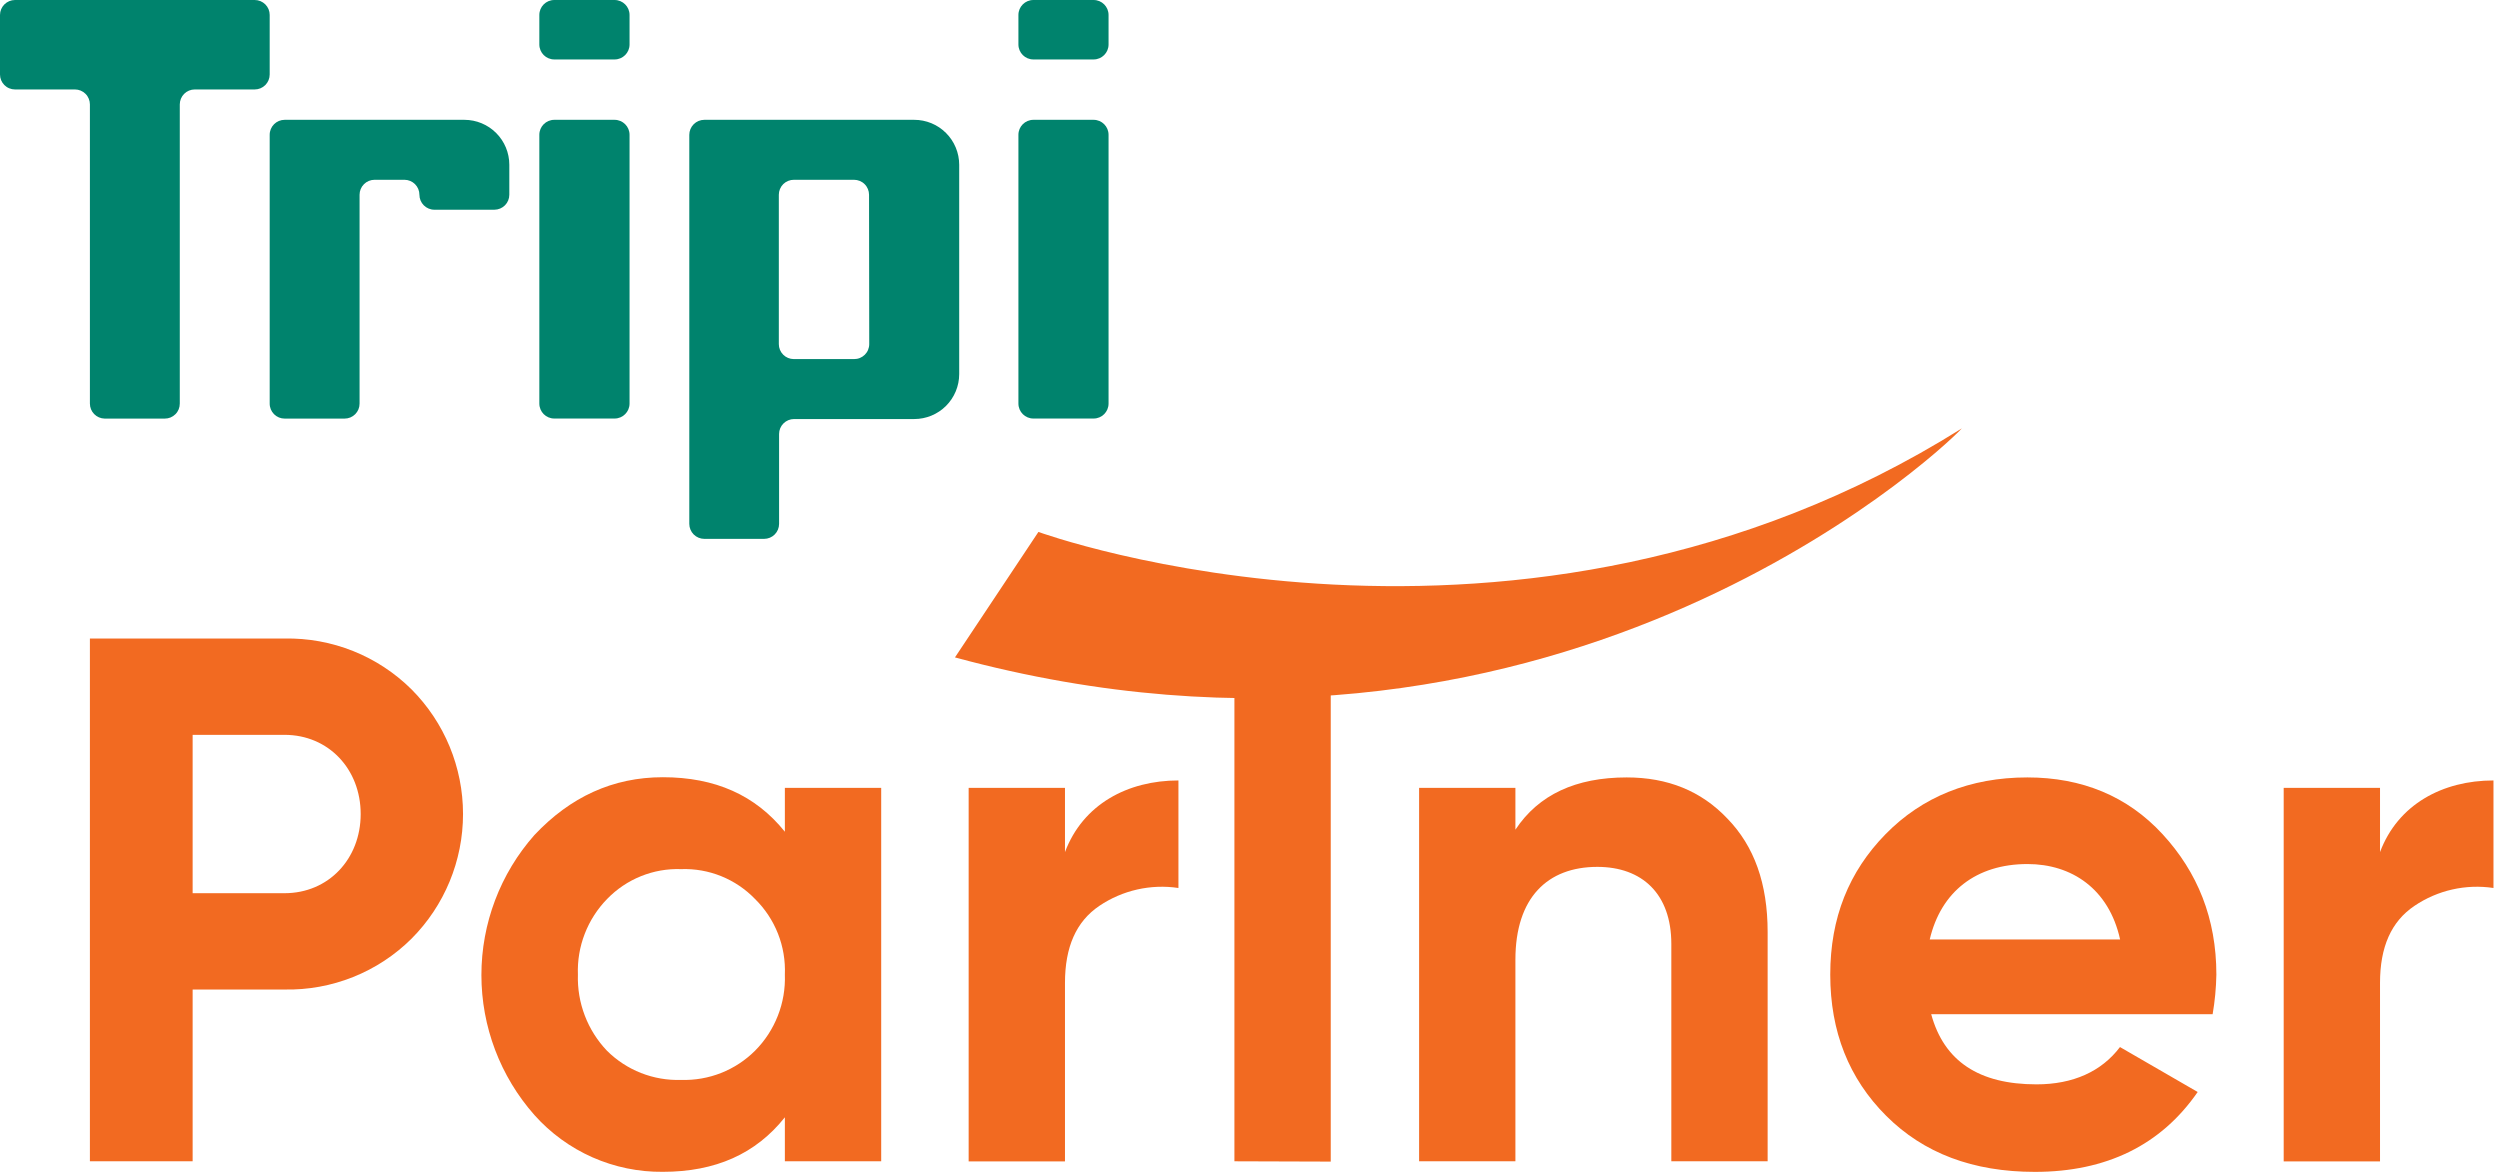 <svg width="128" height="60" viewBox="0 0 128 60" fill="none" xmlns="http://www.w3.org/2000/svg">
<path d="M14.568 32.693C15.77 32.669 16.965 32.887 18.081 33.333C19.198 33.78 20.213 34.447 21.067 35.293C22.758 36.988 23.707 39.284 23.707 41.678C23.707 44.072 22.758 46.368 21.067 48.063C20.214 48.91 19.198 49.577 18.082 50.023C16.965 50.47 15.77 50.688 14.568 50.663H9.863V59.458H4.603V32.693H14.568ZM14.568 45.732C16.823 45.732 18.467 43.973 18.467 41.678C18.467 39.383 16.823 37.624 14.568 37.624H9.863V45.732H14.568Z" fill="#F26A21"/>
<path d="M40.185 40.34H45.117V59.458H40.185V57.206C38.696 59.079 36.631 59.997 33.938 59.997C32.699 60.01 31.47 59.757 30.336 59.256C29.202 58.754 28.188 58.016 27.363 57.09C25.613 55.112 24.648 52.563 24.648 49.922C24.648 47.281 25.613 44.731 27.363 42.753C29.198 40.803 31.377 39.794 33.938 39.794C36.615 39.794 38.679 40.711 40.185 42.585V40.34ZM34.872 55.292C35.571 55.314 36.268 55.193 36.919 54.937C37.569 54.68 38.161 54.293 38.656 53.799C39.165 53.289 39.562 52.679 39.825 52.008C40.089 51.338 40.211 50.62 40.185 49.9C40.215 49.184 40.095 48.469 39.832 47.802C39.568 47.135 39.168 46.53 38.656 46.027C38.168 45.521 37.579 45.124 36.927 44.86C36.275 44.597 35.575 44.474 34.872 44.499C34.169 44.474 33.469 44.597 32.816 44.861C32.164 45.124 31.574 45.522 31.085 46.027C30.586 46.538 30.196 47.144 29.939 47.81C29.681 48.476 29.562 49.187 29.589 49.9C29.566 50.617 29.686 51.33 29.942 51.999C30.197 52.669 30.584 53.281 31.078 53.799C31.576 54.294 32.169 54.681 32.821 54.938C33.474 55.194 34.172 55.315 34.872 55.292Z" fill="#F26A21"/>
<path d="M54.527 43.627C55.444 41.181 57.736 39.959 60.336 39.959V45.465C58.918 45.252 57.471 45.58 56.282 46.383C55.099 47.185 54.527 48.483 54.527 50.328V59.464H49.595V40.34H54.527V43.627Z" fill="#F26A21"/>
<path d="M63.202 59.458V31.562H68.134V59.474L63.202 59.458Z" fill="#F26A21"/>
<path d="M88.439 41.908C89.816 43.322 90.503 45.235 90.503 47.721V59.458H85.572V48.329C85.572 45.768 84.079 44.384 81.784 44.384C79.233 44.384 77.589 45.962 77.589 49.134V59.458H72.658V40.34H77.589V42.48C78.776 40.685 80.686 39.804 83.287 39.804C85.381 39.804 87.1 40.494 88.439 41.908Z" fill="#F26A21"/>
<path d="M98.877 51.926C99.535 54.336 101.323 55.519 104.269 55.519C106.143 55.519 107.596 54.861 108.543 53.609L112.521 55.91C110.647 58.623 107.856 60 104.187 60C101.011 60 98.489 59.043 96.576 57.133C94.662 55.223 93.709 52.813 93.709 49.9C93.709 46.987 94.666 44.624 96.54 42.71C98.414 40.797 100.86 39.804 103.802 39.804C106.593 39.804 108.928 40.761 110.723 42.71C112.518 44.66 113.478 47.03 113.478 49.9C113.466 50.579 113.402 51.256 113.287 51.926H98.877ZM108.55 48.102C107.977 45.502 106.064 44.239 103.809 44.239C101.179 44.239 99.374 45.656 98.802 48.102H108.55Z" fill="#F26A21"/>
<path d="M121.857 43.627C122.774 41.181 125.066 39.959 127.666 39.959V45.465C126.249 45.252 124.803 45.579 123.616 46.383C122.429 47.185 121.857 48.483 121.857 50.328V59.464H116.925V40.34H121.857V43.627Z" fill="#F26A21"/>
<path d="M13.808 0.766V3.814C13.808 4.017 13.727 4.212 13.584 4.355C13.44 4.499 13.245 4.58 13.042 4.58H9.972C9.768 4.58 9.573 4.66 9.43 4.804C9.286 4.948 9.205 5.143 9.205 5.346V20.663C9.206 20.764 9.186 20.864 9.148 20.958C9.109 21.052 9.053 21.137 8.981 21.208C8.91 21.279 8.825 21.336 8.731 21.375C8.638 21.413 8.537 21.433 8.436 21.432H5.356C5.154 21.428 4.963 21.345 4.822 21.201C4.681 21.058 4.603 20.864 4.603 20.663V5.346C4.603 5.245 4.583 5.146 4.544 5.053C4.506 4.96 4.45 4.875 4.378 4.804C4.307 4.733 4.223 4.677 4.13 4.638C4.037 4.6 3.937 4.58 3.837 4.58H0.766C0.665 4.58 0.566 4.56 0.473 4.521C0.38 4.483 0.295 4.426 0.224 4.355C0.153 4.284 0.097 4.2 0.058 4.107C0.02 4.014 0 3.914 0 3.814L0 0.766C0.001 0.563 0.082 0.369 0.225 0.225C0.369 0.082 0.563 0.001 0.766 7.05574e-06H13.039C13.14 -0 13.24 0.019 13.333 0.057C13.426 0.096 13.511 0.152 13.583 0.223C13.654 0.294 13.711 0.379 13.75 0.472C13.788 0.565 13.808 0.665 13.808 0.766Z" fill="#00836D"/>
<path d="M26.077 8.436V9.971C26.077 10.174 25.997 10.368 25.854 10.512C25.711 10.655 25.517 10.737 25.314 10.738H22.241C22.037 10.738 21.843 10.657 21.699 10.513C21.555 10.37 21.474 10.175 21.474 9.971C21.474 9.769 21.394 9.575 21.251 9.431C21.108 9.287 20.914 9.206 20.712 9.205H19.176C18.973 9.205 18.778 9.286 18.635 9.43C18.491 9.573 18.41 9.768 18.41 9.971V20.663C18.411 20.764 18.391 20.864 18.353 20.957C18.315 21.05 18.258 21.135 18.187 21.207C18.116 21.278 18.031 21.335 17.938 21.374C17.845 21.412 17.745 21.432 17.644 21.432H14.577C14.476 21.433 14.376 21.413 14.282 21.375C14.188 21.336 14.104 21.279 14.032 21.208C13.96 21.136 13.904 21.051 13.865 20.958C13.827 20.864 13.807 20.764 13.808 20.663V6.904C13.807 6.803 13.827 6.703 13.865 6.61C13.903 6.517 13.96 6.432 14.031 6.36C14.102 6.289 14.187 6.232 14.28 6.193C14.373 6.155 14.473 6.135 14.574 6.135H23.779C24.389 6.136 24.973 6.378 25.404 6.81C25.835 7.241 26.077 7.826 26.077 8.436Z" fill="#00836D"/>
<path d="M55.992 6.135H52.909C52.486 6.135 52.143 6.478 52.143 6.901V20.663C52.143 21.086 52.486 21.429 52.909 21.429H55.992C56.416 21.429 56.758 21.086 56.758 20.663V6.901C56.758 6.478 56.416 6.135 55.992 6.135Z" fill="#00836D"/>
<path d="M46.806 6.135H36.059C35.855 6.136 35.66 6.217 35.517 6.361C35.373 6.505 35.292 6.701 35.292 6.904V26.824C35.293 27.027 35.374 27.221 35.518 27.365C35.661 27.508 35.856 27.589 36.059 27.59H39.123C39.326 27.59 39.521 27.509 39.664 27.366C39.808 27.222 39.889 27.027 39.889 26.824V22.221C39.889 22.018 39.969 21.823 40.113 21.68C40.257 21.536 40.452 21.455 40.655 21.455H46.809C47.42 21.455 48.005 21.213 48.437 20.781C48.868 20.35 49.111 19.764 49.111 19.154V8.436C49.111 8.134 49.051 7.834 48.935 7.555C48.819 7.275 48.649 7.021 48.435 6.808C48.221 6.594 47.967 6.424 47.688 6.309C47.408 6.194 47.108 6.134 46.806 6.135ZM44.505 17.619C44.505 17.72 44.484 17.821 44.445 17.915C44.406 18.009 44.348 18.094 44.276 18.165C44.203 18.236 44.117 18.292 44.023 18.33C43.928 18.368 43.827 18.386 43.725 18.385H40.642C40.438 18.385 40.243 18.304 40.1 18.16C39.956 18.017 39.876 17.822 39.876 17.619V9.971C39.876 9.87 39.896 9.77 39.935 9.676C39.974 9.582 40.031 9.498 40.103 9.426C40.175 9.355 40.261 9.299 40.355 9.261C40.449 9.223 40.55 9.204 40.651 9.205H43.725C43.826 9.205 43.926 9.225 44.02 9.263C44.113 9.301 44.198 9.357 44.269 9.429C44.341 9.5 44.397 9.584 44.436 9.678C44.475 9.771 44.495 9.871 44.495 9.971L44.505 17.619Z" fill="#00836D"/>
<path d="M31.467 6.135H28.38C27.957 6.135 27.614 6.478 27.614 6.901V20.663C27.614 21.086 27.957 21.429 28.38 21.429H31.467C31.89 21.429 32.233 21.086 32.233 20.663V6.901C32.233 6.478 31.89 6.135 31.467 6.135Z" fill="#00836D"/>
<path d="M31.467 0H28.38C27.957 0 27.614 0.343 27.614 0.766V2.278C27.614 2.701 27.957 3.044 28.38 3.044H31.467C31.89 3.044 32.233 2.701 32.233 2.278V0.766C32.233 0.343 31.89 0 31.467 0Z" fill="#00836D"/>
<path d="M55.992 0H52.909C52.486 0 52.143 0.343 52.143 0.766V2.278C52.143 2.701 52.486 3.044 52.909 3.044H55.992C56.416 3.044 56.758 2.701 56.758 2.278V0.766C56.758 0.343 56.416 0 55.992 0Z" fill="#00836D"/>
<path d="M48.894 33.659L53.167 27.235C53.167 27.235 77.73 36.191 100.448 21.932C99.083 23.395 79.107 41.859 48.894 33.659Z" fill="#F26A21"/>
</svg>
